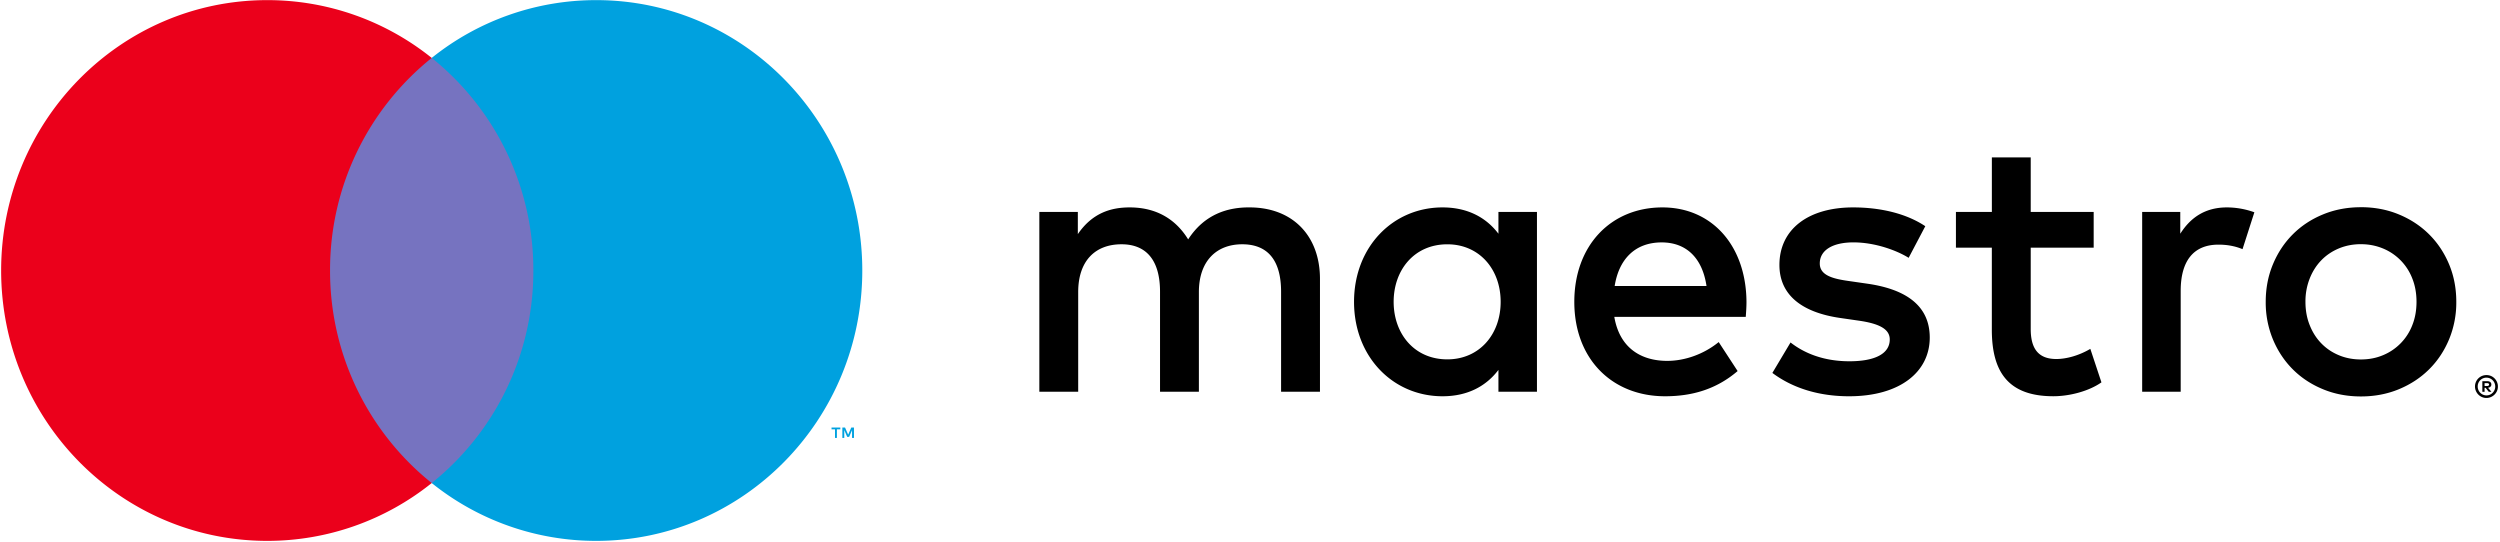 <svg xmlns="http://www.w3.org/2000/svg" width="83" height="18" viewBox="0 0 83 18">
    <g fill="none" fill-rule="evenodd">
        <path fill="#000" d="M73.934 6.886c-.737 0-1.217.35-1.549.874v-.724H71.12v5.97h1.279V9.659c0-.987.418-1.537 1.254-1.537.258 0 .528.038.799.15l.393-1.224a2.693 2.693 0 0 0-.91-.162zm-4.424.15h-2.09v-1.81h-1.29v1.81h-1.193v1.186h1.192v2.723c0 1.386.53 2.21 2.041 2.21.553 0 1.192-.174 1.598-.461l-.369-1.112c-.38.225-.799.337-1.13.337-.64 0-.849-.4-.849-.999V8.222h2.09V7.036zm-5.59.474c-.614-.411-1.463-.624-2.397-.624-1.487 0-2.446.724-2.446 1.91 0 .975.713 1.574 2.028 1.762l.602.087c.701.1 1.033.287 1.033.625 0 .462-.467.724-1.34.724-.885 0-1.524-.287-1.954-.624l-.603 1.011c.701.525 1.586.775 2.545.775 1.696 0 2.68-.812 2.68-1.949 0-1.049-.775-1.598-2.053-1.786l-.602-.087c-.554-.075-.996-.187-.996-.587 0-.437.418-.7 1.118-.7.75 0 1.476.288 1.832.513l.553-1.05zM53.607 9.496c.135-.862.652-1.448 1.561-1.448.824 0 1.352.524 1.488 1.448h-3.05zm4.376.525c-.012-1.861-1.143-3.135-2.79-3.135-1.721 0-2.926 1.274-2.926 3.135 0 1.898 1.254 3.135 3.012 3.135.885 0 1.696-.225 2.41-.837l-.628-.962c-.492.4-1.118.624-1.709.624-.823 0-1.573-.387-1.757-1.46h4.364c.012-.163.024-.325.024-.5zm20.399-1.914c-.262 0-.505.047-.73.14-.225.094-.42.225-.583.393-.164.169-.293.37-.386.605a2.064 2.064 0 0 0-.142.776c0 .282.047.541.142.776.093.235.222.436.386.604.164.169.358.3.583.393.225.094.468.14.73.14.262 0 .505-.046.73-.14a1.761 1.761 0 0 0 .976-.997c.094-.235.14-.494.14-.776 0-.283-.046-.541-.14-.776a1.76 1.76 0 0 0-.976-.997 1.883 1.883 0 0 0-.73-.14zm0-1.228c.454 0 .874.08 1.26.24.387.16.722.38 1.004.661.282.28.503.612.663.994.16.383.24.798.24 1.247a3.2 3.2 0 0 1-.24 1.246c-.16.383-.38.714-.663.995-.282.28-.617.5-1.003.66-.387.16-.807.24-1.261.24-.454 0-.874-.08-1.26-.24-.388-.16-.721-.38-1.001-.66-.28-.28-.5-.612-.66-.995a3.208 3.208 0 0 1-.239-1.246c0-.449.08-.864.24-1.247.159-.382.379-.714.659-.994s.613-.501 1-.66c.387-.16.807-.24 1.26-.24zm-32.113 3.142c0-1.05.677-1.91 1.783-1.91 1.057 0 1.77.823 1.77 1.91 0 1.086-.713 1.91-1.77 1.91-1.106 0-1.783-.861-1.783-1.91zm4.758 0V7.036h-1.279v.724c-.406-.537-1.02-.874-1.856-.874-1.647 0-2.938 1.311-2.938 3.135 0 1.823 1.29 3.135 2.938 3.135.836 0 1.45-.338 1.856-.875v.725h1.279V10.02zm-7.204 2.985V9.259c0-1.411-.885-2.36-2.31-2.373-.75-.012-1.525.225-2.066 1.062-.406-.662-1.045-1.062-1.942-1.062-.627 0-1.242.187-1.721.887v-.737h-1.278v5.97h1.29v-3.31c0-1.037.566-1.586 1.438-1.586.849 0 1.279.562 1.279 1.574v3.322h1.29v-3.31c0-1.037.59-1.586 1.439-1.586.872 0 1.29.562 1.29 1.574v3.322h1.291zm38.665-.285v.094h.085c.02 0 .035-.004.046-.012.012-.008.018-.02.018-.036a.039.039 0 0 0-.018-.035.082.082 0 0 0-.046-.011h-.085zm.086-.066c.044 0 .078.01.103.03.024.02.036.047.036.082 0 .03-.01.053-.03.072a.138.138 0 0 1-.081.035l.113.133h-.088l-.105-.132h-.034v.132h-.074v-.352h.16zm-.022.472c.04 0 .077-.007.112-.023a.296.296 0 0 0 .092-.48.29.29 0 0 0-.204-.086.289.289 0 0 0-.292.294.296.296 0 0 0 .177.272.285.285 0 0 0 .115.023zm0-.674a.368.368 0 0 1 .268.111.38.38 0 0 1 .081.415.387.387 0 0 1-.202.202.374.374 0 0 1-.419-.082.382.382 0 0 1-.11-.267.376.376 0 0 1 .382-.379z"/>
        <path fill="#7673C0" d="M10.467 16.038h7.731V1.923h-7.73z"/>
        <path fill="#EB001B" d="M10.958 8.98a9.013 9.013 0 0 1 3.375-7.057A8.71 8.71 0 0 0 8.873.004C3.993.004.038 4.024.038 8.981c0 4.957 3.955 8.976 8.835 8.976a8.71 8.71 0 0 0 5.46-1.92 9.013 9.013 0 0 1-3.375-7.056"/>
        <path fill="#00A1DF" d="M28.352 14.54v-.345h-.09l-.103.237-.103-.237h-.09v.344h.064v-.26l.096.224h.066l.096-.224v.26h.064zm-.567 0v-.287h.114v-.058h-.292v.058h.115v.286h.063zM28.628 8.98c0 4.958-3.956 8.977-8.835 8.977a8.708 8.708 0 0 1-5.46-1.92 9.013 9.013 0 0 0 3.374-7.056 9.013 9.013 0 0 0-3.374-7.058 8.708 8.708 0 0 1 5.46-1.919c4.88 0 8.835 4.02 8.835 8.977"/>
    </g>
</svg>
